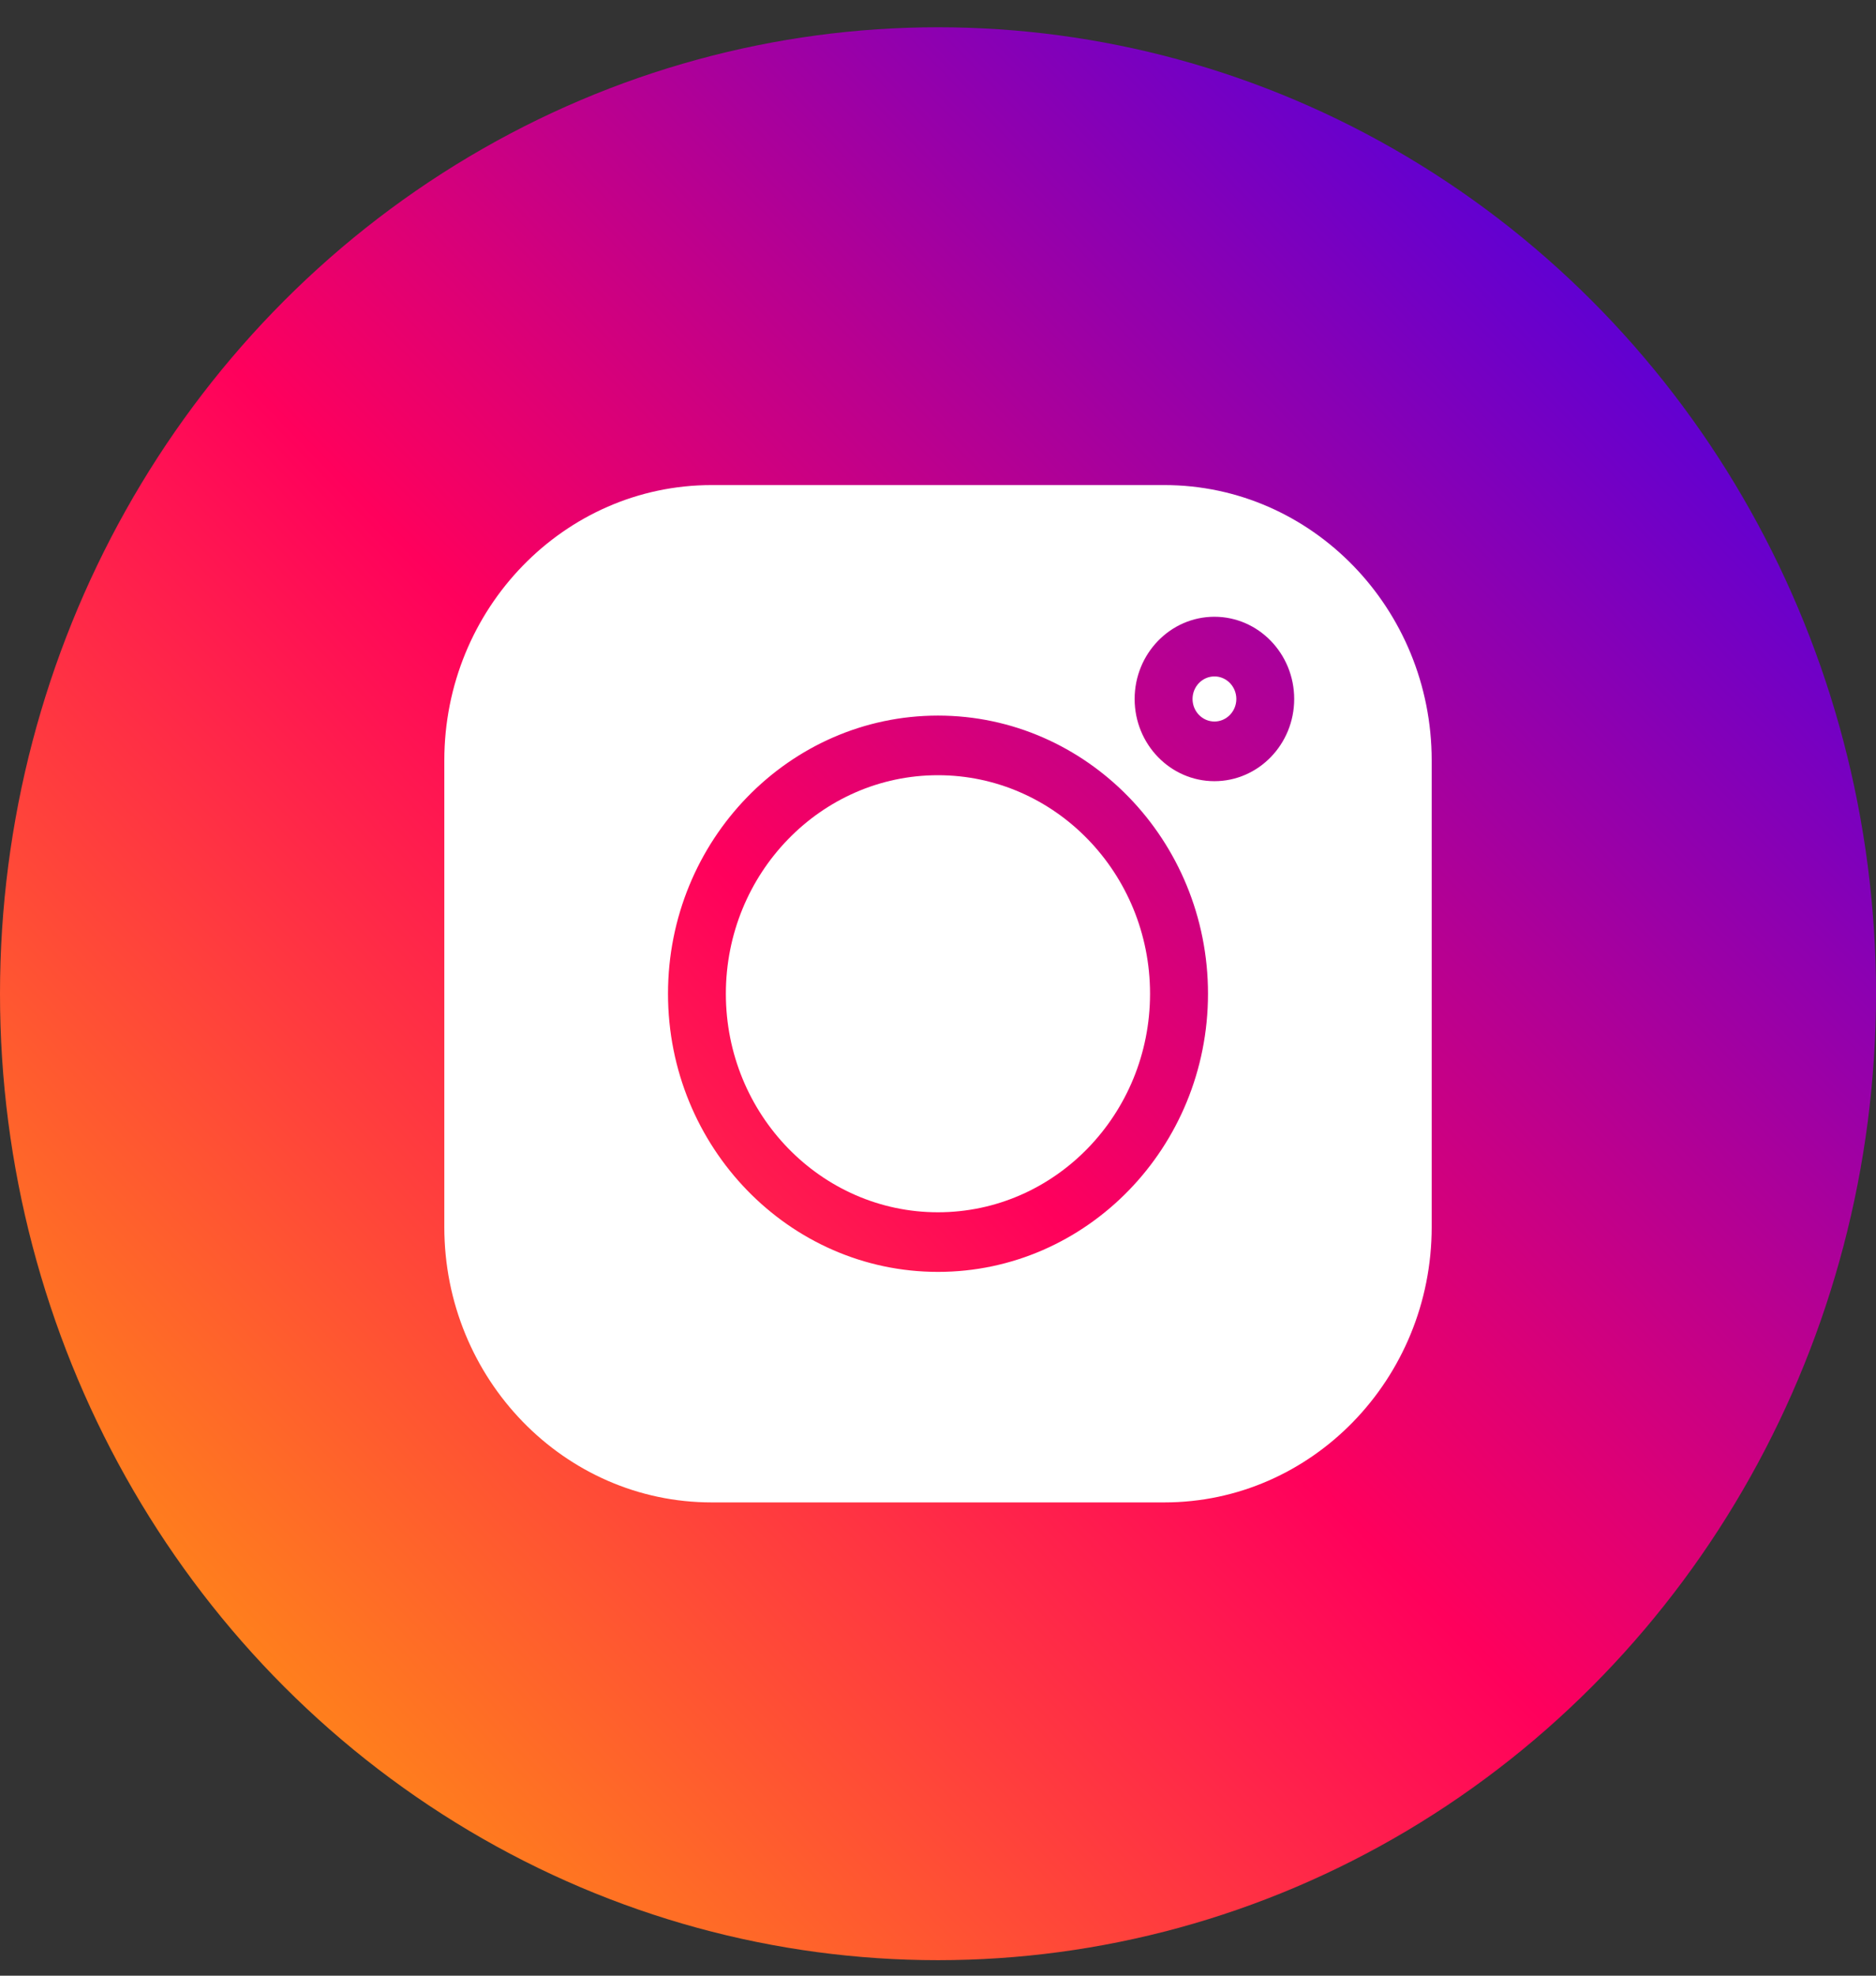 <svg width="38" height="40" viewBox="0 0 38 40" fill="none" xmlns="http://www.w3.org/2000/svg">
<rect x="0" y="0" width="38" height="40" fill="#333333" stroke="none"/>
<ellipse cx="19" cy="20.119" rx="19" ry="19.567" fill="url(#paint0_linear)"/>
<path d="M23.586 9.821H14.414C11.429 9.821 9 12.322 9 15.396V24.843C9 27.917 11.429 30.418 14.414 30.418H23.586C26.571 30.418 29 27.917 29 24.843V15.396C29 12.322 26.571 9.821 23.586 9.821V9.821ZM19 25.751C15.985 25.751 13.531 23.225 13.531 20.119C13.531 17.014 15.985 14.488 19 14.488C22.015 14.488 24.469 17.014 24.469 20.119C24.469 23.225 22.015 25.751 19 25.751ZM24.599 15.816C23.708 15.816 22.983 15.069 22.983 14.152C22.983 13.234 23.708 12.487 24.599 12.487C25.491 12.487 26.215 13.234 26.215 14.152C26.215 15.069 25.491 15.816 24.599 15.816Z" fill="white"/>
<path d="M18.999 15.695C16.63 15.695 14.703 17.68 14.703 20.12C14.703 22.559 16.63 24.544 18.999 24.544C21.368 24.544 23.295 22.559 23.295 20.12C23.295 17.68 21.368 15.695 18.999 15.695Z" fill="white"/>
<path d="M24.6 13.695C24.355 13.695 24.156 13.9 24.156 14.152C24.156 14.403 24.355 14.608 24.6 14.608C24.844 14.608 25.043 14.403 25.043 14.152C25.043 13.9 24.844 13.695 24.6 13.695Z" fill="white"/>
<defs>
<linearGradient id="paint0_linear" x1="38" y1="0.552" x2="-1.117" y2="38.536" gradientUnits="userSpaceOnUse">
<stop stop-color="#2400FF"/>
<stop offset="0.526" stop-color="#FF005C"/>
<stop offset="1" stop-color="#FFB800"/>
</linearGradient>
</defs>
</svg>
